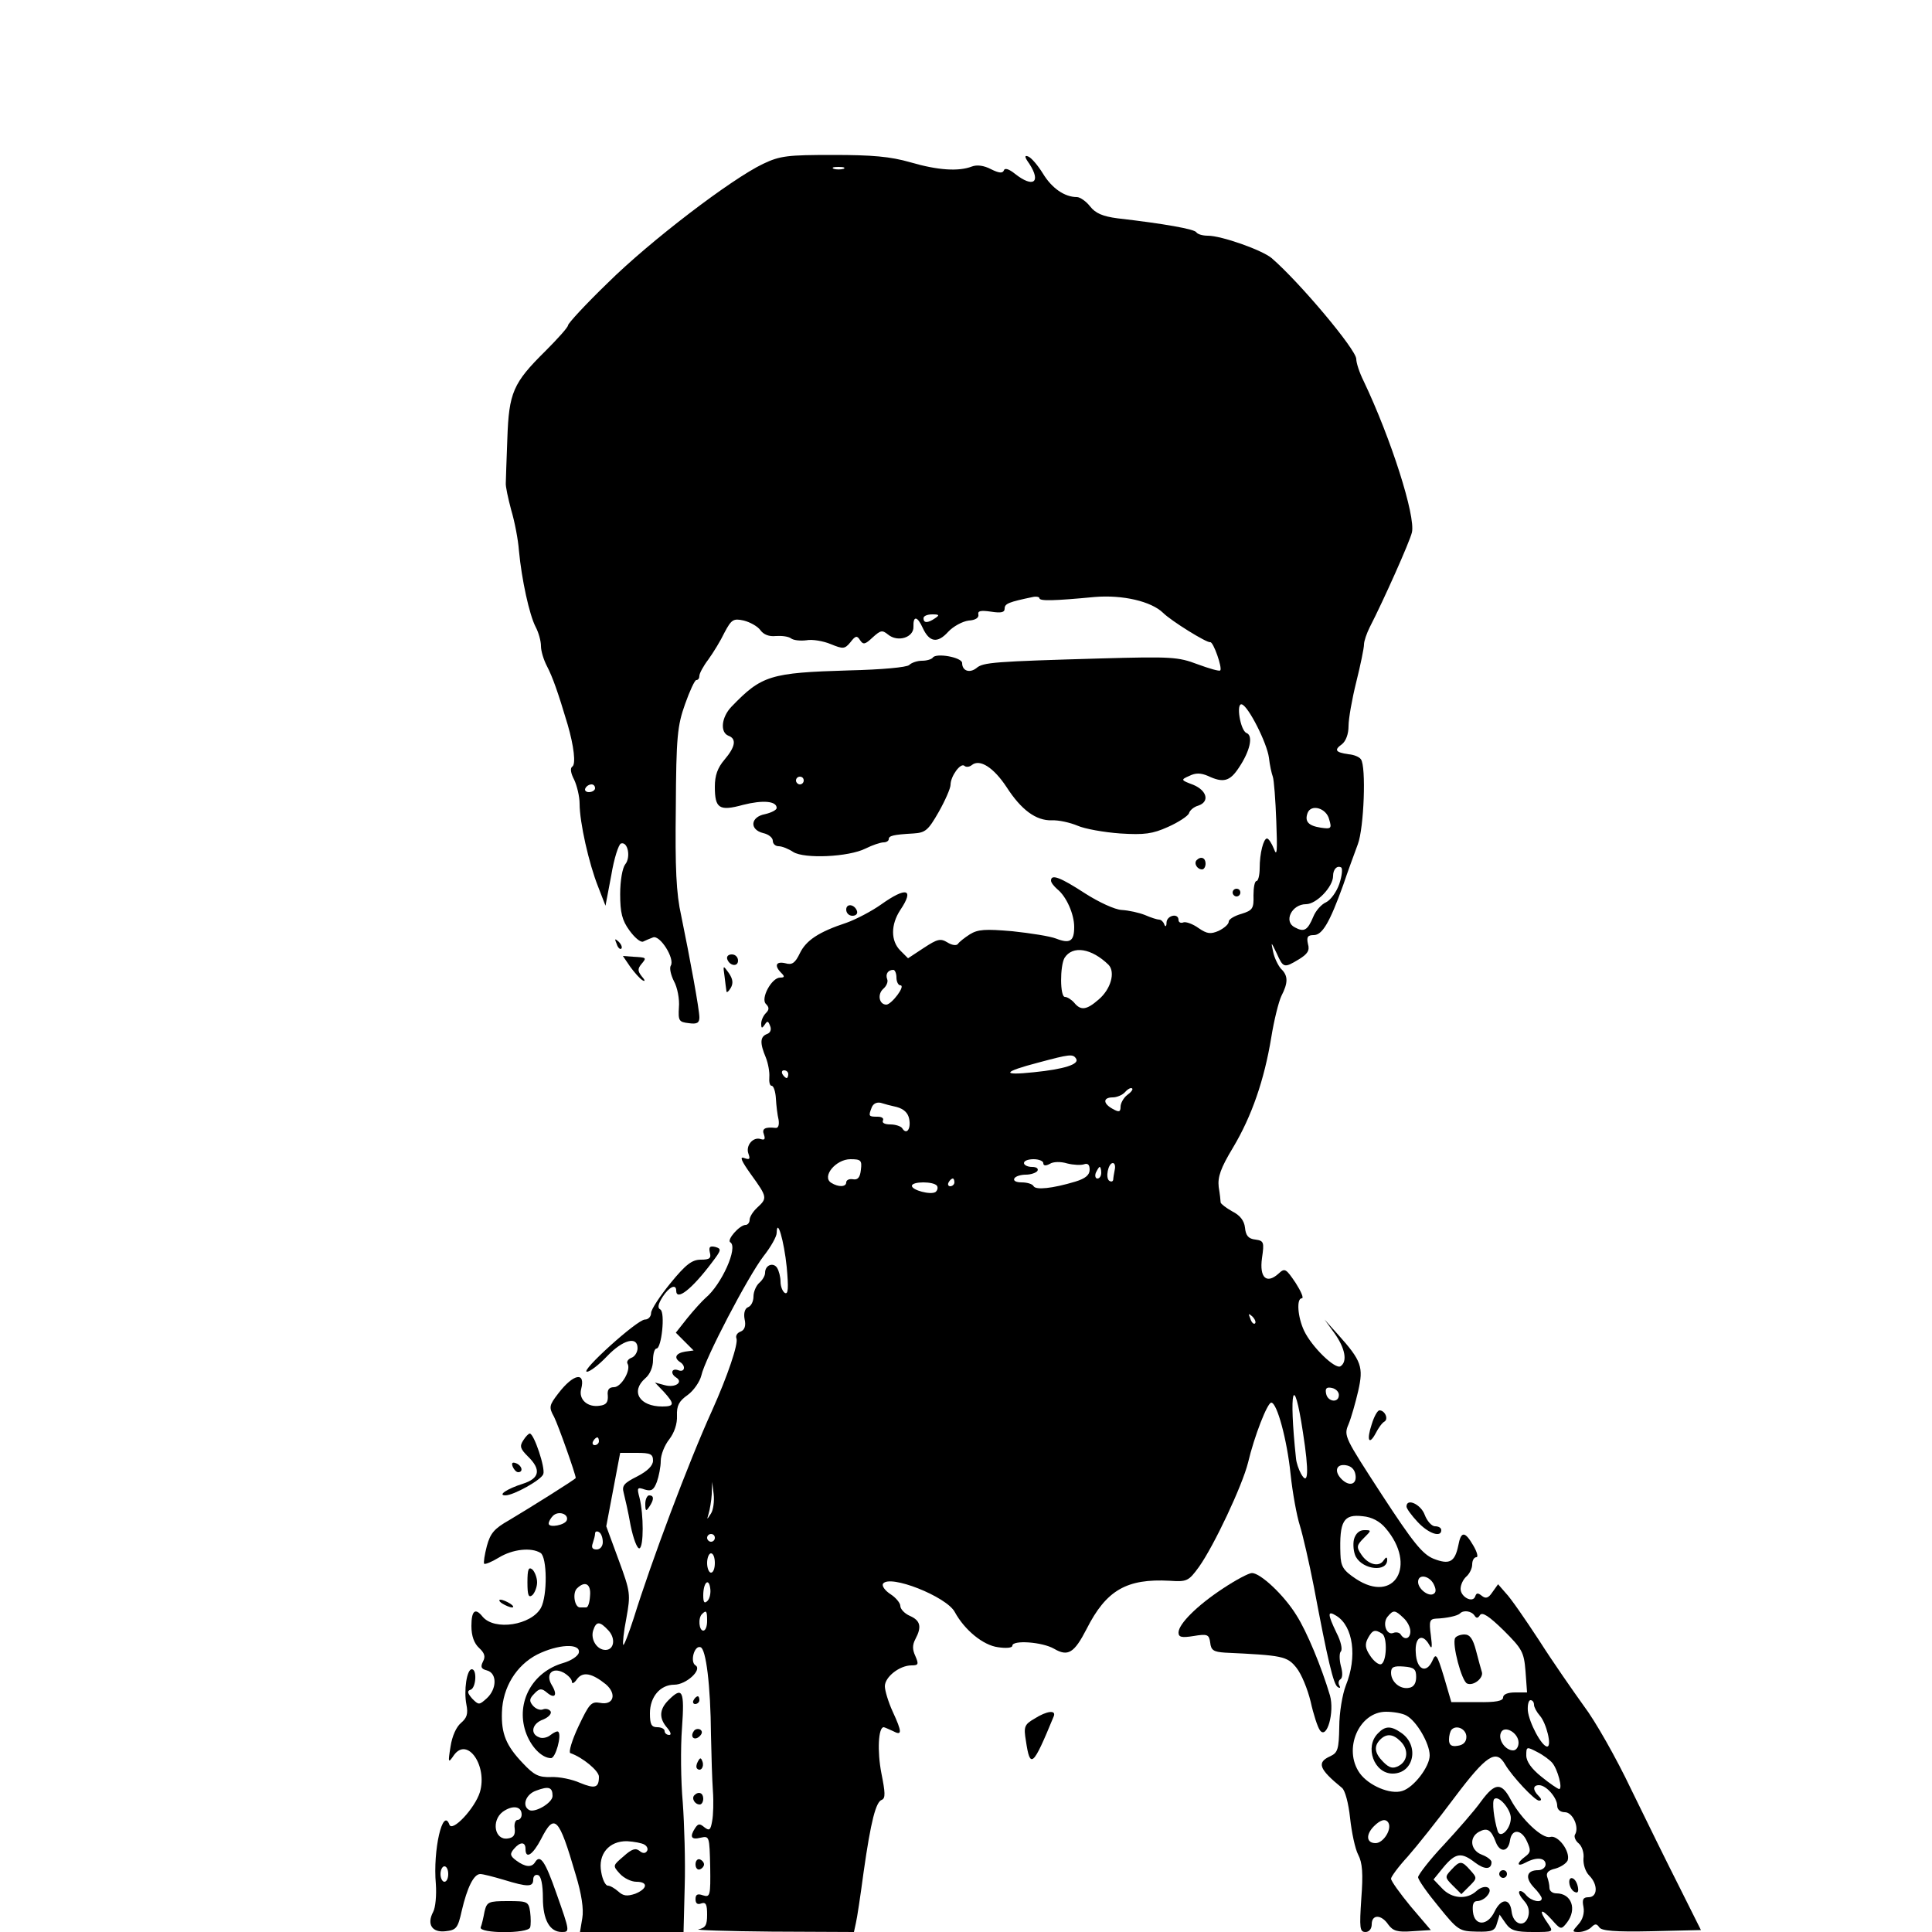 <?xml version="1.0" standalone="no"?>
<!DOCTYPE svg PUBLIC "-//W3C//DTD SVG 20010904//EN"
 "http://www.w3.org/TR/2001/REC-SVG-20010904/DTD/svg10.dtd">
<svg version="1.0" xmlns="http://www.w3.org/2000/svg"
 width="500pt" height="500pt" viewBox="0 0 500 500"
 preserveAspectRatio="xMidYMid meet">

<g transform="translate(0,500) scale(0.1,-0.1)"
fill="#000000" stroke="none">
<path d="M1975 4576 c-82 -39 -293 -200 -402 -308 -57 -55 -103 -105 -103
-110 0 -5 -27 -35 -59 -67 -83 -82 -94 -107 -98 -226 -2 -55 -4 -107 -4 -115
-1 -8 6 -40 14 -70 9 -30 18 -77 20 -105 7 -75 27 -166 43 -197 8 -15 14 -37
14 -50 0 -13 7 -36 16 -53 14 -27 28 -66 53 -150 16 -55 22 -103 12 -109 -6
-4 -4 -17 5 -34 7 -15 14 -43 14 -62 0 -48 24 -155 48 -215 l19 -49 15 79 c7
43 19 80 25 82 18 6 26 -36 11 -54 -7 -9 -13 -41 -13 -77 0 -48 5 -68 24 -94
13 -18 28 -31 35 -29 6 3 18 8 26 11 18 7 57 -55 46 -73 -4 -6 0 -24 8 -40 9
-16 15 -47 13 -68 -2 -35 0 -38 26 -41 21 -3 27 1 27 15 0 20 -24 151 -47 263
-13 57 -16 124 -14 280 1 183 4 212 24 268 12 34 25 62 29 62 5 0 8 5 8 11 0
6 10 25 23 42 13 18 32 49 42 70 18 34 23 37 50 31 16 -4 36 -15 43 -25 8 -11
22 -17 40 -15 15 1 32 -1 39 -6 6 -5 24 -7 40 -5 15 3 44 -2 63 -10 32 -13 36
-13 51 5 13 17 17 18 25 5 8 -12 13 -11 32 7 21 19 25 20 40 8 25 -21 67 -8
66 20 -1 29 10 28 24 -3 17 -37 38 -41 66 -10 13 14 37 27 53 29 17 1 27 7 25
16 -2 9 6 11 33 7 26 -4 35 -2 35 8 0 13 11 17 73 30 9 2 17 0 17 -3 0 -8 37
-7 143 3 72 6 146 -11 177 -41 21 -21 113 -78 122 -76 8 2 32 -67 26 -73 -2
-3 -29 5 -59 16 -50 19 -68 20 -249 15 -277 -8 -306 -10 -323 -25 -18 -14 -37
-7 -37 13 0 15 -68 27 -76 14 -3 -4 -15 -8 -28 -8 -12 0 -27 -5 -33 -11 -6 -6
-71 -12 -156 -14 -204 -6 -226 -13 -304 -94 -26 -27 -30 -66 -8 -75 22 -8 18
-29 -10 -62 -18 -21 -25 -41 -25 -70 0 -56 11 -64 73 -47 51 13 87 10 87 -8 0
-5 -13 -12 -30 -16 -38 -7 -41 -40 -5 -49 14 -3 25 -12 25 -20 0 -8 7 -14 15
-14 9 0 26 -7 38 -15 29 -18 143 -13 187 9 18 9 39 16 47 16 7 0 13 4 13 8 0
9 11 12 64 15 31 2 38 8 65 55 17 30 31 62 31 71 0 22 26 58 36 49 4 -4 13 -3
19 2 21 17 57 -7 90 -57 38 -59 76 -87 117 -86 18 1 48 -6 67 -14 18 -8 68
-17 110 -20 63 -4 84 -1 124 17 27 12 51 28 54 35 2 8 13 17 24 20 30 10 23
39 -13 54 -32 12 -33 13 -10 23 16 8 29 8 48 0 40 -19 57 -14 80 21 29 43 38
83 20 90 -16 6 -28 79 -12 74 17 -5 65 -100 70 -138 2 -19 7 -41 10 -49 3 -8
7 -60 9 -115 3 -77 2 -94 -6 -72 -6 15 -14 27 -18 27 -9 0 -19 -38 -19 -77 0
-18 -4 -33 -8 -33 -5 0 -8 -17 -8 -37 1 -34 -2 -39 -31 -48 -18 -5 -33 -14
-33 -20 0 -7 -12 -17 -26 -24 -21 -9 -30 -8 -52 7 -15 11 -33 17 -39 15 -7 -3
-13 0 -13 6 0 19 -30 12 -31 -6 0 -11 -3 -13 -6 -5 -2 6 -8 12 -13 12 -5 0
-21 5 -37 12 -15 6 -42 12 -60 13 -18 1 -59 20 -95 43 -63 41 -88 51 -88 33 0
-5 7 -14 16 -22 24 -19 44 -65 44 -98 0 -37 -11 -44 -47 -30 -15 6 -66 14
-113 19 -70 6 -89 5 -110 -8 -14 -9 -28 -20 -31 -25 -4 -5 -16 -3 -27 4 -18
11 -26 9 -61 -14 l-41 -27 -20 20 c-25 25 -25 67 0 105 37 55 16 61 -50 14
-24 -17 -64 -38 -89 -47 -73 -24 -105 -46 -121 -79 -12 -25 -20 -31 -37 -26
-25 6 -30 -6 -11 -25 9 -9 9 -12 -3 -12 -22 0 -51 -54 -37 -68 9 -9 9 -15 0
-24 -7 -7 -12 -19 -12 -27 0 -13 2 -13 9 -3 7 11 9 10 14 -3 4 -9 1 -18 -8
-21 -18 -7 -19 -23 -3 -61 6 -15 10 -38 9 -50 -1 -13 1 -23 6 -23 5 0 10 -15
11 -33 1 -18 4 -43 7 -55 2 -14 -1 -22 -8 -21 -27 3 -36 -2 -30 -17 4 -12 2
-15 -8 -12 -20 7 -40 -17 -32 -38 5 -14 3 -16 -11 -11 -13 5 -7 -8 18 -43 42
-58 42 -61 16 -85 -11 -10 -20 -24 -20 -32 0 -7 -5 -13 -10 -13 -16 0 -50 -39
-40 -45 21 -13 -23 -110 -64 -144 -9 -8 -30 -31 -47 -52 l-30 -38 23 -23 23
-23 -22 -3 c-24 -4 -30 -16 -13 -27 16 -10 12 -28 -5 -21 -17 6 -21 -9 -5 -19
19 -12 -2 -27 -29 -20 l-26 7 23 -24 c28 -31 28 -38 -4 -38 -59 0 -83 39 -44
73 12 10 20 29 20 47 0 16 4 30 9 30 13 0 23 93 10 101 -8 4 -6 14 6 33 17 26
35 34 35 16 0 -28 40 3 92 72 25 33 26 36 9 41 -14 3 -17 0 -14 -14 4 -15 0
-19 -23 -19 -23 0 -39 -12 -79 -61 -27 -33 -50 -68 -50 -77 0 -9 -7 -17 -16
-17 -20 0 -169 -135 -150 -135 8 0 31 18 52 40 41 43 79 53 79 21 0 -10 -7
-22 -16 -25 -8 -3 -13 -10 -10 -15 10 -16 -16 -61 -35 -61 -13 0 -18 -7 -16
-22 1 -17 -4 -24 -21 -26 -31 -5 -55 16 -48 43 12 46 -20 40 -59 -11 -24 -31
-25 -36 -11 -61 11 -22 56 -149 56 -158 0 -3 -120 -78 -172 -109 -39 -22 -49
-34 -58 -67 -6 -23 -9 -43 -7 -46 3 -2 20 5 38 16 36 22 84 27 108 12 17 -11
18 -110 1 -142 -25 -45 -120 -60 -151 -23 -19 24 -29 16 -29 -24 0 -26 7 -45
20 -57 14 -13 17 -22 10 -35 -7 -14 -5 -19 10 -23 27 -7 26 -48 0 -72 -20 -18
-21 -18 -38 -1 -12 14 -14 20 -4 23 14 5 17 53 3 53 -13 0 -21 -55 -14 -91 5
-25 1 -35 -14 -48 -12 -10 -23 -34 -27 -61 -7 -43 -6 -44 9 -22 35 48 87 -28
67 -96 -13 -42 -72 -105 -79 -84 -17 46 -43 -66 -35 -154 2 -29 -1 -61 -7 -72
-17 -32 -3 -54 32 -50 28 3 32 8 42 53 14 60 31 95 48 95 7 0 34 -7 61 -15 62
-19 76 -19 76 1 0 9 6 14 13 11 7 -2 12 -24 12 -59 0 -57 18 -88 49 -88 21 0
21 1 -14 100 -29 83 -42 102 -55 81 -9 -15 -26 -13 -49 4 -16 12 -17 17 -6 30
16 19 30 19 30 0 0 -28 19 -15 40 25 35 69 46 59 90 -92 15 -49 21 -89 17
-112 l-6 -36 134 0 134 0 3 118 c2 64 -1 162 -5 217 -5 55 -6 142 -2 193 7 98
1 108 -35 72 -24 -24 -25 -47 -3 -72 9 -11 11 -18 5 -18 -7 0 -12 5 -12 10 0
6 -9 10 -19 10 -15 0 -19 7 -19 36 0 43 27 74 63 74 31 0 73 39 55 50 -15 9
-3 53 13 47 14 -4 26 -98 27 -227 1 -52 3 -117 5 -145 2 -27 1 -63 -2 -78 -4
-23 -7 -26 -20 -16 -12 10 -16 10 -24 -2 -15 -23 -10 -31 14 -25 23 5 23 4 25
-75 1 -75 0 -80 -19 -74 -14 5 -19 2 -19 -10 0 -11 5 -15 15 -11 12 4 15 -3
15 -29 0 -27 -4 -34 -22 -38 -13 -2 73 -5 189 -6 l213 -1 5 23 c3 12 12 72 20
132 19 134 32 182 47 187 10 4 9 19 -1 69 -11 57 -8 119 6 119 2 0 13 -5 24
-10 24 -13 24 -3 -1 51 -11 24 -20 54 -20 65 0 24 38 54 69 54 18 0 19 3 10
24 -8 17 -8 29 0 44 17 32 13 48 -14 60 -14 6 -25 18 -25 26 0 7 -11 21 -25
30 -14 9 -23 21 -20 27 16 26 165 -33 186 -73 25 -46 73 -86 112 -91 20 -3 37
-2 37 4 0 15 77 10 108 -8 36 -21 52 -11 84 51 51 101 104 131 215 125 45 -3
49 -1 76 36 39 55 112 210 127 270 16 68 50 155 60 155 15 0 41 -97 50 -185 5
-48 16 -108 24 -133 8 -26 24 -96 36 -157 36 -191 51 -255 62 -261 6 -4 8 -2
4 4 -3 6 -2 13 3 16 6 4 6 18 1 35 -4 16 -4 33 0 37 5 5 0 27 -11 48 -24 50
-24 59 0 44 43 -27 54 -106 24 -180 -9 -23 -17 -71 -17 -107 -1 -58 -4 -67
-23 -76 -36 -16 -30 -33 30 -82 8 -6 17 -40 21 -78 4 -37 13 -80 21 -95 11
-21 13 -49 8 -114 -5 -76 -4 -86 11 -86 9 0 16 8 16 20 0 26 25 26 43 -1 12
-16 23 -20 62 -17 l48 3 -52 61 c-28 34 -51 66 -51 72 0 5 19 31 43 57 23 26
78 95 122 154 82 109 107 125 130 85 18 -31 77 -94 88 -94 7 0 7 4 -1 12 -16
16 -15 28 1 28 19 0 47 -33 47 -53 0 -10 8 -17 20 -17 20 0 38 -39 26 -58 -3
-5 1 -16 10 -23 8 -7 14 -24 12 -39 -1 -15 5 -34 15 -44 23 -23 22 -56 -2 -56
-14 0 -17 -6 -13 -25 3 -16 -2 -33 -13 -45 -17 -19 -17 -20 1 -20 11 0 26 6
32 12 10 10 14 10 21 0 6 -9 40 -12 135 -10 l128 3 -55 110 c-31 61 -87 175
-126 255 -38 80 -93 177 -122 215 -28 39 -81 115 -116 170 -36 55 -74 110 -86
122 l-20 23 -15 -21 c-10 -15 -17 -17 -27 -9 -10 8 -14 8 -17 -1 -6 -19 -38
-2 -38 19 0 11 7 25 15 32 8 7 15 21 15 31 0 11 5 19 11 19 5 0 2 13 -8 30
-22 38 -32 38 -39 0 -9 -43 -23 -50 -64 -34 -29 12 -53 42 -134 166 -96 148
-99 152 -86 182 7 17 18 56 25 86 14 62 9 78 -52 146 l-35 39 26 -36 c27 -38
34 -73 15 -85 -14 -8 -74 50 -94 92 -17 36 -20 84 -6 84 6 0 -2 18 -16 40 -25
37 -28 39 -44 24 -31 -28 -50 -11 -43 40 6 41 5 45 -17 48 -18 2 -25 10 -27
31 -2 18 -13 32 -33 42 -16 9 -29 19 -30 23 0 4 -2 22 -5 40 -3 26 5 49 37
102 49 82 81 176 99 285 7 44 19 92 26 107 18 35 18 53 -1 71 -7 8 -17 28 -20
43 -6 28 -6 28 9 -3 17 -38 19 -39 57 -16 23 14 29 23 24 40 -4 18 -1 23 15
23 22 0 41 32 76 129 12 36 30 84 38 106 16 42 22 202 8 220 -4 6 -18 12 -32
13 -34 5 -38 11 -17 26 10 8 17 26 17 47 0 19 9 70 20 114 11 44 20 88 20 97
0 9 7 29 15 45 35 68 103 220 109 245 10 42 -54 243 -125 392 -11 22 -19 47
-19 57 0 24 -147 199 -219 261 -25 21 -130 58 -165 58 -14 0 -27 4 -30 9 -5 8
-82 22 -204 36 -38 5 -57 13 -71 31 -10 13 -26 24 -34 24 -32 0 -65 23 -88 61
-13 21 -30 41 -38 44 -10 4 -10 -1 3 -19 31 -48 10 -63 -37 -26 -16 13 -27 16
-29 9 -3 -8 -13 -7 -33 3 -19 10 -37 12 -50 7 -34 -13 -87 -10 -159 11 -52 15
-99 19 -200 19 -117 0 -137 -2 -181 -23z m208 -13 c-7 -2 -19 -2 -25 0 -7 3
-2 5 12 5 14 0 19 -2 13 -5z m237 -1163 c-19 -13 -30 -13 -30 0 0 6 10 10 23
10 18 0 19 -2 7 -10z m-340 -420 c0 -5 -4 -10 -10 -10 -5 0 -10 5 -10 10 0 6
5 10 10 10 6 0 10 -4 10 -10z m-540 -20 c0 -5 -7 -10 -16 -10 -8 0 -12 5 -9
10 3 6 10 10 16 10 5 0 9 -4 9 -10z m1900 -81 c7 -23 5 -25 -22 -21 -32 5 -42
16 -34 38 9 24 49 13 56 -17z m26 -167 c-7 -20 -22 -41 -34 -47 -12 -5 -27
-22 -33 -37 -15 -36 -24 -41 -48 -28 -30 15 -8 60 29 60 27 0 70 45 70 73 0
17 10 28 21 22 4 -3 2 -22 -5 -43z m-597 -209 c18 -19 6 -63 -26 -90 -31 -27
-46 -29 -63 -8 -7 8 -18 15 -24 15 -13 0 -13 80 -1 101 21 33 70 25 114 -18z
m-549 -33 c0 -11 5 -20 10 -20 15 0 -22 -49 -36 -50 -19 0 -24 27 -8 41 8 7
13 18 10 25 -5 13 2 24 16 24 4 0 8 -9 8 -20z m465 -210 c9 -14 -30 -27 -110
-35 -85 -9 -80 1 12 25 82 22 90 23 98 10z m-745 -40 c0 -5 -2 -10 -4 -10 -3
0 -8 5 -11 10 -3 6 -1 10 4 10 6 0 11 -4 11 -10z m877 -54 c-9 -7 -17 -21 -17
-30 0 -14 -4 -15 -20 -6 -26 14 -26 30 0 30 10 0 25 6 32 14 7 8 15 12 18 9 3
-2 -3 -10 -13 -17z m-596 -31 c18 -5 29 -15 32 -31 5 -26 -7 -42 -18 -24 -3 5
-17 10 -31 10 -14 0 -22 4 -19 10 3 6 -3 10 -14 10 -23 0 -24 1 -15 24 4 10
13 14 23 12 9 -3 28 -8 42 -11z m-93 -162 c-2 -20 -8 -27 -20 -25 -10 2 -18
-2 -18 -8 0 -12 -20 -13 -39 -1 -25 16 12 61 50 61 27 0 30 -3 27 -27z m472
17 c0 -7 6 -8 17 -2 9 6 29 6 45 1 16 -4 36 -5 44 -2 9 3 14 -1 14 -14 0 -14
-11 -23 -37 -31 -60 -18 -102 -22 -108 -12 -3 6 -17 10 -31 10 -14 0 -22 4
-19 10 3 6 17 10 30 10 13 0 27 5 30 10 3 6 -3 10 -14 10 -12 0 -21 5 -21 10
0 6 11 10 25 10 14 0 25 -5 25 -10z m185 -17 c-2 -10 -4 -22 -4 -26 -1 -5 -5
-6 -10 -3 -11 7 -3 46 9 46 5 0 7 -8 5 -17z m-35 -8 c0 -8 -4 -15 -10 -15 -5
0 -7 7 -4 15 4 8 8 15 10 15 2 0 4 -7 4 -15z m-380 -25 c0 -5 -5 -10 -11 -10
-5 0 -7 5 -4 10 3 6 8 10 11 10 2 0 4 -4 4 -10z m-45 -9 c3 -5 1 -12 -4 -16
-13 -8 -61 5 -61 16 0 12 57 12 65 0z m-389 -210 c5 -55 4 -72 -5 -67 -6 4
-11 17 -11 29 0 12 -4 28 -9 36 -10 15 -31 7 -31 -13 0 -8 -7 -19 -15 -26 -8
-7 -15 -23 -15 -35 0 -13 -6 -25 -14 -28 -8 -3 -12 -15 -9 -31 4 -17 0 -28
-10 -32 -9 -3 -14 -11 -11 -18 5 -14 -23 -97 -63 -186 -61 -134 -158 -393
-203 -538 -13 -40 -25 -71 -27 -69 -2 3 1 34 8 69 11 62 11 67 -20 151 l-32
87 18 95 18 95 43 0 c35 0 42 -3 42 -20 0 -13 -14 -27 -41 -41 -34 -17 -40
-24 -35 -42 3 -12 12 -50 18 -85 7 -34 17 -61 23 -59 11 4 11 87 0 131 -7 26
-6 28 14 21 17 -5 23 -1 31 20 5 14 10 39 10 54 0 16 10 41 22 56 13 17 21 40
20 61 -1 26 5 38 28 54 15 11 31 34 35 50 9 43 121 257 161 309 19 24 34 51
34 60 1 42 19 -20 26 -88z m1212 -146 c-3 -3 -9 2 -12 12 -6 14 -5 15 5 6 7
-7 10 -15 7 -18z m217 -185 c0 -22 -29 -18 -33 3 -3 14 1 18 15 15 10 -2 18
-10 18 -18z m-93 -97 c16 -102 14 -141 -5 -107 -6 11 -12 28 -13 40 -19 178
-6 226 18 67z m-1822 -23 c0 -5 -5 -10 -11 -10 -5 0 -7 5 -4 10 3 6 8 10 11
10 2 0 4 -4 4 -10z m1958 -87 c4 -25 -16 -31 -36 -11 -20 20 -14 40 11 36 14
-2 23 -11 25 -25z m-1668 -100 c-11 -17 -11 -17 -6 0 3 10 7 33 8 50 l1 32 4
-32 c2 -18 -1 -41 -7 -50z m-373 -17 c-4 -13 -47 -21 -47 -9 0 5 5 14 11 20
14 14 41 5 36 -11z m2119 -21 c82 -96 23 -197 -77 -131 -33 22 -39 32 -40 64
-3 86 8 104 58 98 23 -2 44 -13 59 -31z m-2026 -36 c0 -11 -7 -19 -16 -19 -11
0 -14 5 -10 16 3 9 6 20 6 25 0 6 5 7 10 4 6 -3 10 -15 10 -26z m290 11 c0 -5
-4 -10 -10 -10 -5 0 -10 5 -10 10 0 6 5 10 10 10 6 0 10 -4 10 -10z m0 -65 c0
-14 -4 -25 -10 -25 -5 0 -10 11 -10 25 0 14 5 25 10 25 6 0 10 -11 10 -25z
m1860 -54 c7 -14 7 -22 0 -26 -13 -8 -40 13 -40 31 0 21 28 17 40 -5z m-1879
-44 c-8 -8 -11 -4 -11 14 0 33 14 47 18 19 2 -12 -1 -27 -7 -33z m-304 13 c-1
-17 -5 -30 -10 -30 -4 0 -11 0 -16 0 -14 0 -20 37 -8 49 21 21 37 12 34 -19z
m303 -65 c0 -14 -4 -25 -10 -25 -11 0 -14 33 -3 43 11 11 13 8 13 -18z m1802
8 c10 -9 18 -24 18 -35 0 -19 -15 -24 -25 -8 -3 5 -12 7 -19 4 -18 -7 -29 25
-15 42 15 18 19 18 41 -3z m184 6 c5 -8 9 -7 14 1 6 9 23 -2 61 -39 48 -48 53
-56 57 -106 l4 -55 -31 0 c-19 0 -31 -5 -31 -13 0 -9 -19 -13 -67 -12 l-67 0
-19 65 c-18 59 -21 63 -30 42 -16 -35 -41 -23 -43 21 -3 40 17 52 35 20 7 -13
8 -6 4 25 -5 36 -3 42 13 43 28 1 55 7 62 13 9 10 30 7 38 -5z m-2241 -39 c19
-21 14 -50 -8 -50 -22 0 -39 27 -32 50 8 25 17 25 40 0z m2002 -8 c14 -9 12
-74 -3 -79 -6 -2 -19 8 -28 22 -13 19 -14 30 -6 45 12 22 18 24 37 12z m-2079
-49 c-2 -9 -20 -21 -41 -27 -79 -23 -122 -101 -97 -177 13 -39 42 -69 66 -69
12 0 28 59 19 68 -2 3 -11 -1 -20 -8 -8 -7 -22 -10 -30 -6 -24 9 -18 36 11 46
14 6 22 15 19 21 -4 6 -13 8 -20 5 -8 -3 -19 2 -26 10 -10 12 -9 18 4 31 13
14 19 14 32 3 21 -18 29 -7 13 19 -17 28 1 48 31 32 12 -7 21 -17 21 -23 0 -7
6 -4 13 6 15 21 39 16 75 -13 29 -25 20 -55 -15 -48 -23 4 -28 -2 -56 -61 -17
-36 -26 -67 -21 -69 32 -11 74 -46 74 -61 0 -29 -10 -32 -49 -16 -20 9 -53 16
-75 15 -32 -1 -44 5 -73 36 -43 45 -56 76 -54 132 2 64 37 121 91 149 54 27
113 30 108 5z m2167 -63 c0 -16 -6 -26 -18 -28 -23 -5 -47 15 -47 39 0 15 7
18 33 16 27 -2 32 -7 32 -27z m305 -72 c0 -6 7 -19 15 -28 17 -19 32 -80 19
-80 -14 0 -47 62 -50 93 -1 15 2 27 7 27 5 0 9 -5 9 -12z m-330 -28 c26 -14
60 -72 60 -103 0 -29 -41 -83 -71 -92 -31 -10 -87 14 -110 46 -44 62 -2 159
68 159 19 0 43 -4 53 -10z m155 -55 c0 -13 -8 -21 -22 -23 -17 -3 -23 2 -23
16 0 10 3 22 7 26 13 13 38 1 38 -19z m135 -15 c0 -11 -6 -20 -14 -20 -20 0
-39 27 -32 45 8 22 46 1 46 -25z m87 -52 c14 -16 28 -68 18 -68 -3 0 -24 14
-46 32 -25 20 -39 39 -39 55 0 23 1 23 28 9 16 -8 33 -21 39 -28z m-2587 -86
c0 -18 -47 -45 -61 -36 -19 11 -8 41 19 50 32 12 42 9 42 -14z m-80 -48 c0 -8
-5 -14 -11 -14 -5 0 -9 -10 -7 -22 2 -17 -3 -24 -18 -26 -34 -5 -43 46 -13 69
25 18 49 15 49 -7z m2243 -21 c10 -17 -13 -53 -33 -53 -24 0 -26 22 -4 44 17
17 30 20 37 9z m-1925 -57 c7 -4 10 -12 6 -17 -4 -6 -11 -6 -19 1 -10 8 -20 5
-41 -14 -28 -24 -29 -24 -10 -45 11 -12 30 -21 43 -21 31 0 29 -18 -3 -31 -21
-7 -31 -6 -44 6 -9 8 -21 15 -27 15 -6 0 -14 16 -17 35 -9 46 20 81 67 80 18
-1 39 -5 45 -9z m-508 -76 c0 -11 -4 -20 -10 -20 -5 0 -10 9 -10 20 0 11 5 20
10 20 6 0 10 -9 10 -20z"/>
<path d="M1670 1108 c0 -19 2 -20 10 -8 13 19 13 30 0 30 -5 0 -10 -10 -10
-22z"/>
<path d="M3504 1016 c-3 -13 -1 -34 5 -45 19 -34 81 -40 81 -8 0 8 -3 8 -9 -1
-12 -19 -41 -11 -58 15 -13 19 -12 24 6 42 21 21 21 21 1 21 -12 0 -22 -9 -26
-24z"/>
<path d="M3766 761 c-9 -15 17 -113 31 -118 17 -7 43 15 38 30 -2 7 -9 31 -15
55 -8 31 -16 42 -30 42 -10 0 -21 -4 -24 -9z"/>
<path d="M3566 514 c-35 -35 -10 -104 38 -104 55 0 70 72 23 105 -27 19 -42
19 -61 -1z m58 -20 c22 -21 20 -51 -4 -64 -15 -8 -24 -6 -40 10 -23 23 -25 41
-8 58 16 16 33 15 52 -4z"/>
<path d="M3097 2774 c-8 -8 1 -24 14 -24 5 0 9 7 9 15 0 15 -12 20 -23 9z"/>
<path d="M3190 2690 c0 -5 5 -10 10 -10 6 0 10 5 10 10 0 6 -4 10 -10 10 -5 0
-10 -4 -10 -10z"/>
<path d="M2190 2646 c0 -9 7 -16 16 -16 9 0 14 5 12 12 -6 18 -28 21 -28 4z"/>
<path d="M1596 2557 c3 -10 9 -15 12 -12 3 3 0 11 -7 18 -10 9 -11 8 -5 -6z"/>
<path d="M1631 2498 c11 -15 25 -31 32 -35 7 -4 7 0 -2 10 -11 14 -11 20 -1
32 14 17 14 17 -22 19 l-26 2 19 -28z"/>
<path d="M1882 2518 c6 -18 28 -21 28 -4 0 9 -7 16 -16 16 -9 0 -14 -5 -12
-12z"/>
<path d="M1875 2474 c2 -16 4 -33 5 -39 0 -5 5 -2 11 8 7 12 6 23 -5 39 -15
21 -15 20 -11 -8z"/>
<path d="M3550 1314 c-14 -42 -7 -56 11 -22 6 12 16 26 22 29 11 7 1 29 -13
29 -5 0 -14 -16 -20 -36z"/>
<path d="M1354 1272 c-10 -15 -7 -22 12 -41 35 -34 31 -57 -13 -71 -41 -13
-66 -30 -45 -30 21 0 93 40 98 55 6 15 -24 105 -35 105 -3 0 -11 -8 -17 -18z"/>
<path d="M1327 1204 c3 -7 9 -14 14 -14 14 0 10 17 -5 23 -10 4 -13 1 -9 -9z"/>
<path d="M3640 1101 c0 -5 13 -23 29 -40 28 -30 61 -41 61 -21 0 6 -7 10 -16
10 -9 0 -21 14 -27 30 -10 27 -47 44 -47 21z"/>
<path d="M1365 905 c0 -34 3 -41 13 -33 6 6 12 21 12 33 0 12 -6 27 -12 33
-10 8 -13 1 -13 -33z"/>
<path d="M3165 889 c-67 -44 -115 -92 -115 -114 0 -12 8 -14 39 -9 36 6 40 4
43 -17 2 -20 9 -24 38 -26 149 -7 161 -9 185 -39 13 -16 29 -55 37 -88 7 -32
18 -66 24 -74 18 -25 38 47 26 90 -22 74 -60 166 -87 208 -32 52 -93 109 -115
109 -8 0 -42 -18 -75 -40z"/>
<path d="M1300 850 c8 -5 20 -10 25 -10 6 0 3 5 -5 10 -8 5 -19 10 -25 10 -5
0 -3 -5 5 -10z"/>
<path d="M1795 600 c-3 -5 -1 -10 4 -10 6 0 11 5 11 10 0 6 -2 10 -4 10 -3 0
-8 -4 -11 -10z"/>
<path d="M2677 552 c-26 -15 -28 -21 -22 -57 11 -74 18 -68 72 63 7 17 -17 15
-50 -6z"/>
<path d="M1795 519 c-10 -15 3 -25 16 -12 7 7 7 13 1 17 -6 3 -14 1 -17 -5z"/>
<path d="M1806 441 c-4 -7 -5 -15 -2 -18 9 -9 19 4 14 18 -4 11 -6 11 -12 0z"/>
<path d="M3833 338 c-17 -24 -61 -74 -97 -113 -36 -38 -65 -76 -66 -83 0 -7
24 -41 53 -76 50 -62 54 -64 98 -65 40 -1 48 2 53 21 l7 23 16 -23 c13 -18 25
-22 70 -22 54 0 54 0 39 22 -25 35 -19 42 9 11 24 -27 25 -28 40 -9 27 35 12
76 -27 76 -10 0 -18 6 -18 14 0 8 -3 21 -6 29 -3 10 3 17 21 21 14 4 28 13 32
21 8 23 -25 67 -45 61 -20 -6 -75 46 -102 96 -24 46 -41 45 -77 -4z m77 -43
c0 -28 -27 -55 -34 -34 -10 32 -15 77 -9 83 11 11 43 -26 43 -49z m-39 -62
c11 -29 33 -26 37 5 5 30 30 28 44 -4 10 -22 10 -28 -5 -39 -23 -17 -22 -28 2
-15 28 15 51 12 51 -5 0 -8 -9 -15 -19 -15 -30 0 -35 -19 -12 -44 12 -12 21
-25 21 -29 0 -13 -27 -7 -40 8 -7 9 -15 13 -18 10 -3 -3 3 -14 12 -24 12 -13
15 -27 11 -41 -9 -30 -39 -21 -43 13 -4 35 -27 35 -44 0 -18 -38 -52 -38 -56
-1 -2 19 1 28 11 28 8 0 20 6 26 14 18 21 -6 32 -28 12 -25 -23 -64 -20 -89 7
l-22 23 26 32 c31 37 46 39 81 12 25 -19 43 -19 43 1 0 5 -11 14 -25 19 -29
11 -34 44 -8 59 22 12 32 6 44 -26z"/>
<path d="M3756 161 c-17 -18 -17 -20 4 -41 l22 -22 21 21 c20 20 20 21 2 41
-22 25 -27 25 -49 1z"/>
<path d="M3880 150 c0 -5 5 -10 10 -10 6 0 10 5 10 10 0 6 -4 10 -10 10 -5 0
-10 -4 -10 -10z"/>
<path d="M1797 354 c-8 -8 1 -24 14 -24 5 0 9 7 9 15 0 15 -12 20 -23 9z"/>
<path d="M1800 175 c0 -9 5 -15 11 -13 6 2 11 8 11 13 0 5 -5 11 -11 13 -6 2
-11 -4 -11 -13z"/>
<path d="M4062 123 c2 -9 8 -18 15 -20 7 -3 9 3 6 16 -6 25 -26 28 -21 4z"/>
<path d="M1254 53 c-3 -16 -7 -34 -10 -41 -5 -16 123 -17 128 0 2 6 2 24 0 40
-4 27 -7 28 -58 28 -50 0 -54 -2 -60 -27z"/>
</g>
</svg>
